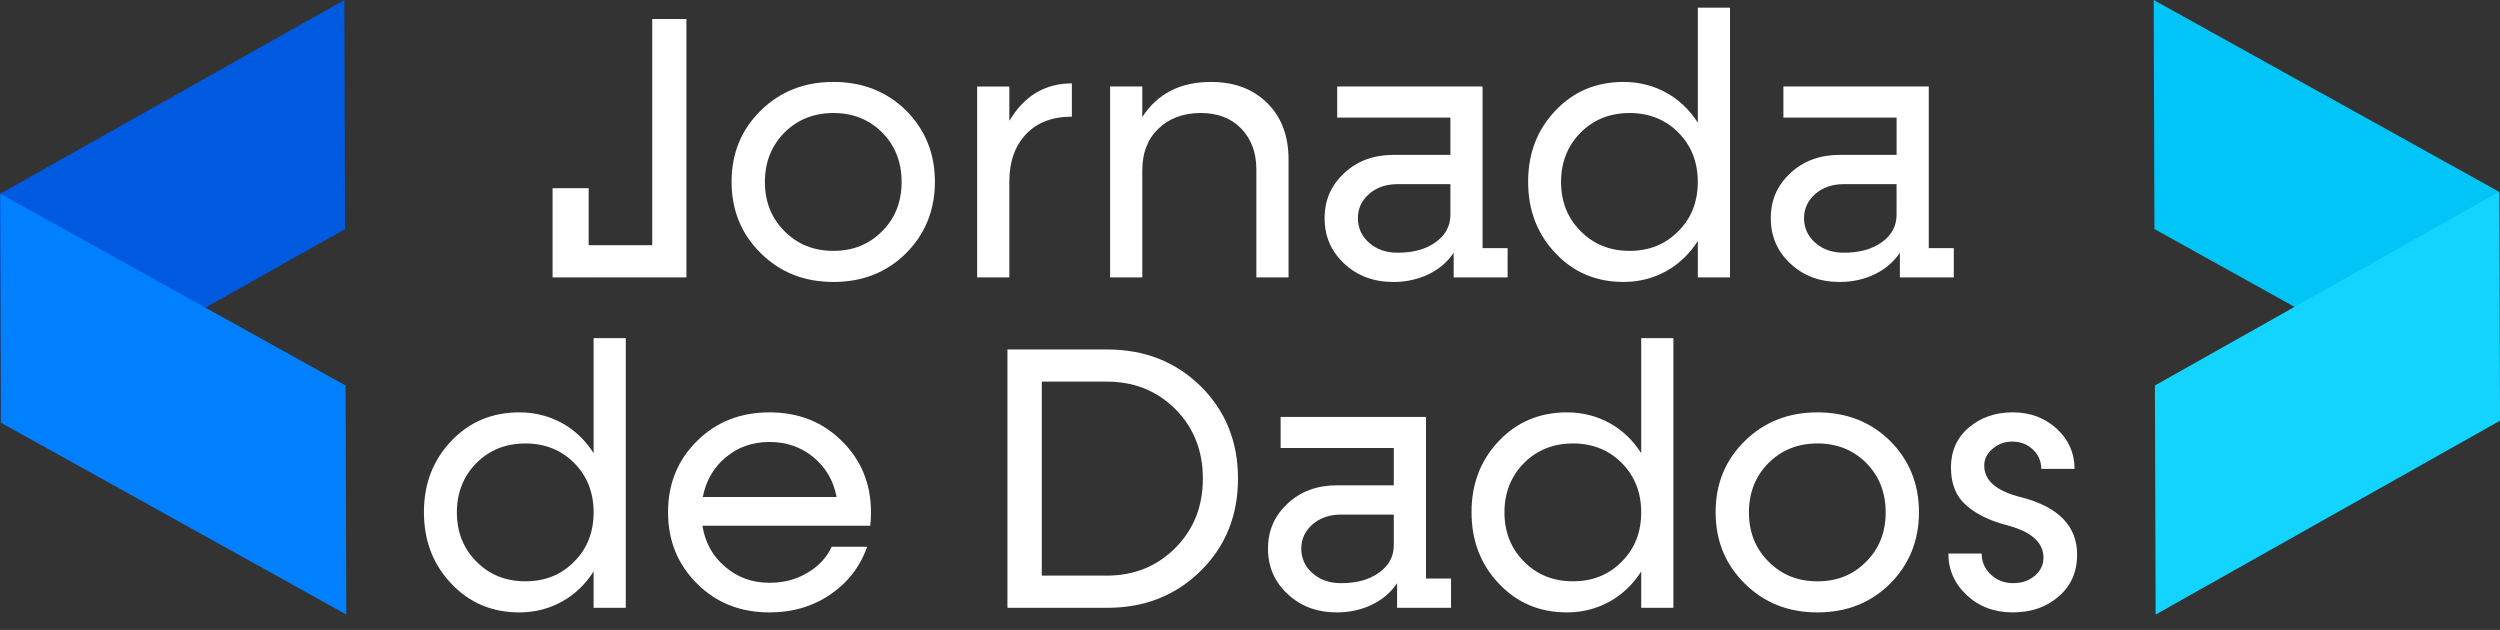 <svg xmlns="http://www.w3.org/2000/svg" width="127" height="32" viewBox="0 0 127 32" fill="none"><rect x="0" y="0" width="127" height="32" fill="#333333" stroke="none"/><g clip-path="url(#clip0_132_1314)"><path d="M126.976 21.371L109.445 11.636L109.408 0L126.939 9.735L126.976 21.371Z" fill="#00C5F6"></path><path d="M127 21.371L109.507 31.218L109.47 19.582L126.963 9.736L127 21.371Z" fill="#12D4FF"></path><path d="M0 9.847L17.493 0L17.53 11.636L0.037 21.482L0 9.847Z" fill="#005ADF"></path><path d="M0.024 9.846L17.555 19.582L17.592 31.218L0.061 21.482L0.024 9.846Z" fill="#007FFF"></path><path d="M42.338 14.323C40.862 14.323 39.636 13.841 38.651 12.865C37.657 11.889 37.165 10.682 37.165 9.233C37.165 7.784 37.657 6.586 38.651 5.611C39.636 4.645 40.862 4.162 42.338 4.162C43.815 4.162 45.041 4.645 46.026 5.611C47.002 6.586 47.493 7.794 47.493 9.233C47.493 10.673 47.001 11.889 46.026 12.865C45.041 13.841 43.815 14.323 42.338 14.323ZM44.818 11.741C45.478 11.082 45.802 10.246 45.802 9.243C45.802 8.24 45.477 7.404 44.818 6.735C44.158 6.075 43.332 5.741 42.338 5.741C41.345 5.741 40.509 6.075 39.849 6.735C39.19 7.404 38.856 8.24 38.856 9.243C38.856 10.246 39.19 11.082 39.849 11.741C40.509 12.41 41.335 12.744 42.338 12.744C43.341 12.744 44.158 12.41 44.818 11.741Z" fill="white"></path><path d="M51.275 6.141C52.028 4.868 53.087 4.236 54.451 4.236V5.926C53.458 5.926 52.686 6.223 52.12 6.818C51.553 7.422 51.274 8.221 51.274 9.224V14.091H49.639V4.395H51.274V6.141H51.275Z" fill="white"></path><path d="M64.372 5.23C65.097 5.946 65.458 6.902 65.458 8.1V14.091H63.823V8.611C63.823 7.747 63.563 7.059 63.053 6.53C62.542 6 61.854 5.74 60.99 5.74C60.127 5.74 59.393 6.009 58.845 6.539C58.296 7.069 58.028 7.775 58.028 8.648V14.091H56.393V4.394H58.028V5.946C58.798 4.757 59.96 4.163 61.52 4.163C62.7 4.163 63.647 4.516 64.372 5.231V5.23Z" fill="white"></path><path d="M75.314 12.605H76.587V14.091H73.847V12.838C73.243 13.757 72.101 14.324 70.791 14.324C69.788 14.324 68.952 14.017 68.293 13.395C67.624 12.781 67.29 12.011 67.29 11.082C67.29 10.153 67.624 9.41 68.293 8.787C68.952 8.174 69.788 7.868 70.791 7.868H73.68V5.973H67.93V4.394H75.314V12.605ZM72.937 12.299C73.429 11.945 73.68 11.481 73.68 10.915V9.355H70.995C70.41 9.355 69.936 9.522 69.556 9.847C69.175 10.181 68.98 10.59 68.98 11.083C68.98 11.575 69.175 12.012 69.556 12.336C69.936 12.671 70.41 12.838 70.995 12.838C71.794 12.838 72.444 12.662 72.937 12.299V12.299Z" fill="white"></path><path d="M86.249 0.391H87.884V14.091H86.249V12.242C85.431 13.534 84.075 14.323 82.477 14.323C81.094 14.323 79.942 13.841 79.022 12.865C78.093 11.889 77.629 10.682 77.629 9.233C77.629 7.784 78.093 6.586 79.022 5.611C79.942 4.645 81.094 4.162 82.477 4.162C84.075 4.162 85.431 4.942 86.249 6.233V0.391ZM85.263 11.741C85.923 11.082 86.248 10.246 86.248 9.243C86.248 8.24 85.922 7.404 85.263 6.735C84.604 6.075 83.777 5.741 82.784 5.741C81.79 5.741 80.954 6.075 80.295 6.735C79.635 7.404 79.301 8.24 79.301 9.243C79.301 10.246 79.635 11.082 80.295 11.741C80.954 12.41 81.781 12.744 82.784 12.744C83.787 12.744 84.604 12.41 85.263 11.741Z" fill="white"></path><path d="M97.981 12.605H99.253V14.091H96.513V12.838C95.91 13.757 94.767 14.324 93.458 14.324C92.455 14.324 91.619 14.017 90.959 13.395C90.29 12.781 89.956 12.011 89.956 11.082C89.956 10.153 90.29 9.41 90.959 8.787C91.619 8.174 92.455 7.868 93.458 7.868H96.347V5.973H90.597V4.394H97.981V12.605ZM95.603 12.299C96.095 11.945 96.346 11.481 96.346 10.915V9.355H93.661C93.076 9.355 92.602 9.522 92.221 9.847C91.841 10.181 91.645 10.59 91.645 11.083C91.645 11.575 91.841 12.012 92.221 12.336C92.602 12.671 93.076 12.838 93.661 12.838C94.46 12.838 95.11 12.662 95.603 12.299V12.299Z" fill="white"></path><path d="M30.155 17.177H31.79V30.877H30.155V29.029C29.338 30.32 27.982 31.11 26.384 31.11C25 31.11 23.848 30.627 22.929 29.651C22 28.676 21.536 27.468 21.536 26.019C21.536 24.57 22 23.372 22.929 22.397C23.848 21.431 25 20.948 26.384 20.948C27.982 20.948 29.338 21.728 30.155 23.02V17.178V17.177ZM29.171 28.527C29.831 27.868 30.156 27.032 30.156 26.029C30.156 25.026 29.831 24.19 29.171 23.521C28.512 22.861 27.685 22.527 26.691 22.527C25.698 22.527 24.862 22.861 24.202 23.521C23.543 24.19 23.209 25.026 23.209 26.029C23.209 27.032 23.543 27.868 24.202 28.527C24.862 29.197 25.688 29.53 26.691 29.53C27.695 29.53 28.512 29.197 29.171 28.527Z" fill="white"></path><path d="M44.209 26.706H35.683C35.822 27.57 36.212 28.267 36.843 28.796C37.466 29.335 38.218 29.605 39.091 29.605C39.816 29.605 40.457 29.438 41.023 29.094C41.59 28.76 41.999 28.323 42.25 27.775H44.052C43.699 28.778 43.076 29.587 42.194 30.19C41.302 30.803 40.271 31.11 39.091 31.11C37.615 31.11 36.389 30.627 35.413 29.651C34.428 28.676 33.937 27.468 33.937 26.019C33.937 24.57 34.429 23.372 35.413 22.397C36.389 21.431 37.615 20.948 39.091 20.948C40.568 20.948 41.785 21.431 42.77 22.407C43.755 23.382 44.246 24.589 44.246 26.029C44.246 26.233 44.237 26.456 44.209 26.707V26.706ZM39.091 22.452C38.228 22.452 37.493 22.712 36.88 23.223C36.258 23.733 35.868 24.412 35.701 25.248H42.5C42.343 24.421 41.952 23.752 41.33 23.232C40.698 22.712 39.955 22.452 39.091 22.452Z" fill="white"></path><path d="M56.24 17.753C58.144 17.753 59.723 18.375 60.995 19.62C62.258 20.873 62.89 22.434 62.89 24.31C62.89 26.186 62.258 27.756 60.995 29.001C59.722 30.255 58.143 30.877 56.24 30.877H51.178V17.753H56.24ZM56.221 29.242C57.614 29.242 58.775 28.769 59.713 27.83C60.642 26.892 61.106 25.722 61.106 24.309C61.106 22.898 60.642 21.727 59.713 20.789C58.774 19.85 57.614 19.386 56.221 19.386H52.923V29.241H56.221V29.242Z" fill="white"></path><path d="M72.44 29.391H73.712V30.877H70.972V29.624C70.369 30.543 69.226 31.11 67.917 31.11C66.914 31.11 66.078 30.803 65.418 30.181C64.749 29.568 64.415 28.797 64.415 27.868C64.415 26.939 64.749 26.196 65.418 25.573C66.078 24.96 66.914 24.654 67.917 24.654H70.805V22.759H65.056V21.18H72.44V29.391ZM70.062 29.085C70.555 28.732 70.805 28.267 70.805 27.701V26.141H68.121C67.535 26.141 67.062 26.308 66.681 26.633C66.301 26.967 66.105 27.376 66.105 27.869C66.105 28.361 66.301 28.798 66.681 29.122C67.062 29.457 67.535 29.625 68.121 29.625C68.92 29.625 69.57 29.448 70.062 29.085V29.085Z" fill="white"></path><path d="M83.374 17.177H85.008V30.877H83.374V29.029C82.556 30.32 81.2 31.11 79.602 31.11C78.219 31.11 77.067 30.627 76.147 29.651C75.218 28.676 74.754 27.468 74.754 26.019C74.754 24.57 75.218 23.372 76.147 22.397C77.067 21.431 78.219 20.948 79.602 20.948C81.2 20.948 82.556 21.728 83.374 23.02V17.178V17.177ZM82.388 28.527C83.048 27.868 83.373 27.032 83.373 26.029C83.373 25.026 83.047 24.19 82.388 23.521C81.729 22.861 80.902 22.527 79.909 22.527C78.915 22.527 78.079 22.861 77.42 23.521C76.76 24.19 76.426 25.026 76.426 26.029C76.426 27.032 76.76 27.868 77.42 28.527C78.079 29.197 78.906 29.53 79.909 29.53C80.912 29.53 81.729 29.197 82.388 28.527Z" fill="white"></path><path d="M92.328 31.11C90.852 31.11 89.625 30.627 88.64 29.651C87.647 28.676 87.154 27.468 87.154 26.019C87.154 24.57 87.647 23.372 88.64 22.397C89.625 21.431 90.852 20.948 92.328 20.948C93.805 20.948 95.031 21.431 96.016 22.397C96.991 23.373 97.483 24.58 97.483 26.019C97.483 27.459 96.99 28.676 96.016 29.651C95.031 30.627 93.805 31.11 92.328 31.11ZM94.808 28.527C95.467 27.868 95.792 27.032 95.792 26.029C95.792 25.026 95.466 24.19 94.808 23.521C94.148 22.861 93.322 22.527 92.328 22.527C91.335 22.527 90.499 22.861 89.839 23.521C89.179 24.19 88.845 25.026 88.845 26.029C88.845 27.032 89.179 27.868 89.839 28.527C90.499 29.197 91.325 29.531 92.328 29.531C93.331 29.531 94.148 29.197 94.808 28.527Z" fill="white"></path><path d="M102.258 31.11C101.32 31.11 100.54 30.822 99.917 30.237C99.294 29.661 98.978 28.955 98.978 28.119H100.669C100.669 28.536 100.826 28.899 101.133 29.187C101.439 29.475 101.82 29.624 102.266 29.624C102.712 29.624 103.065 29.503 103.362 29.252C103.659 29 103.808 28.695 103.808 28.332C103.808 27.543 103.176 26.994 101.903 26.669C101.04 26.437 100.361 26.103 99.86 25.648C99.358 25.201 99.108 24.57 99.108 23.743C99.108 22.916 99.414 22.229 100.018 21.718C100.621 21.206 101.364 20.947 102.247 20.947C103.129 20.947 103.882 21.226 104.486 21.783C105.089 22.34 105.386 23.019 105.386 23.818H103.696C103.696 23.437 103.557 23.112 103.278 22.842C102.999 22.573 102.646 22.433 102.229 22.433C101.839 22.433 101.504 22.554 101.226 22.796C100.938 23.037 100.799 23.325 100.799 23.65C100.799 24.421 101.431 24.96 102.703 25.266C104.579 25.759 105.518 26.733 105.518 28.174C105.518 29.047 105.211 29.753 104.589 30.292C103.966 30.84 103.196 31.109 102.257 31.109L102.258 31.11Z" fill="white"></path><path d="M34.87 0.967H33.133V12.457H29.904V9.561H28.071V12.457V14.091V14.092H29.904V14.091H34.87V0.967Z" fill="white"></path></g><defs><clipPath id="clip0_132_1314"><rect width="127" height="31.218" fill="white"></rect></clipPath></defs></svg>